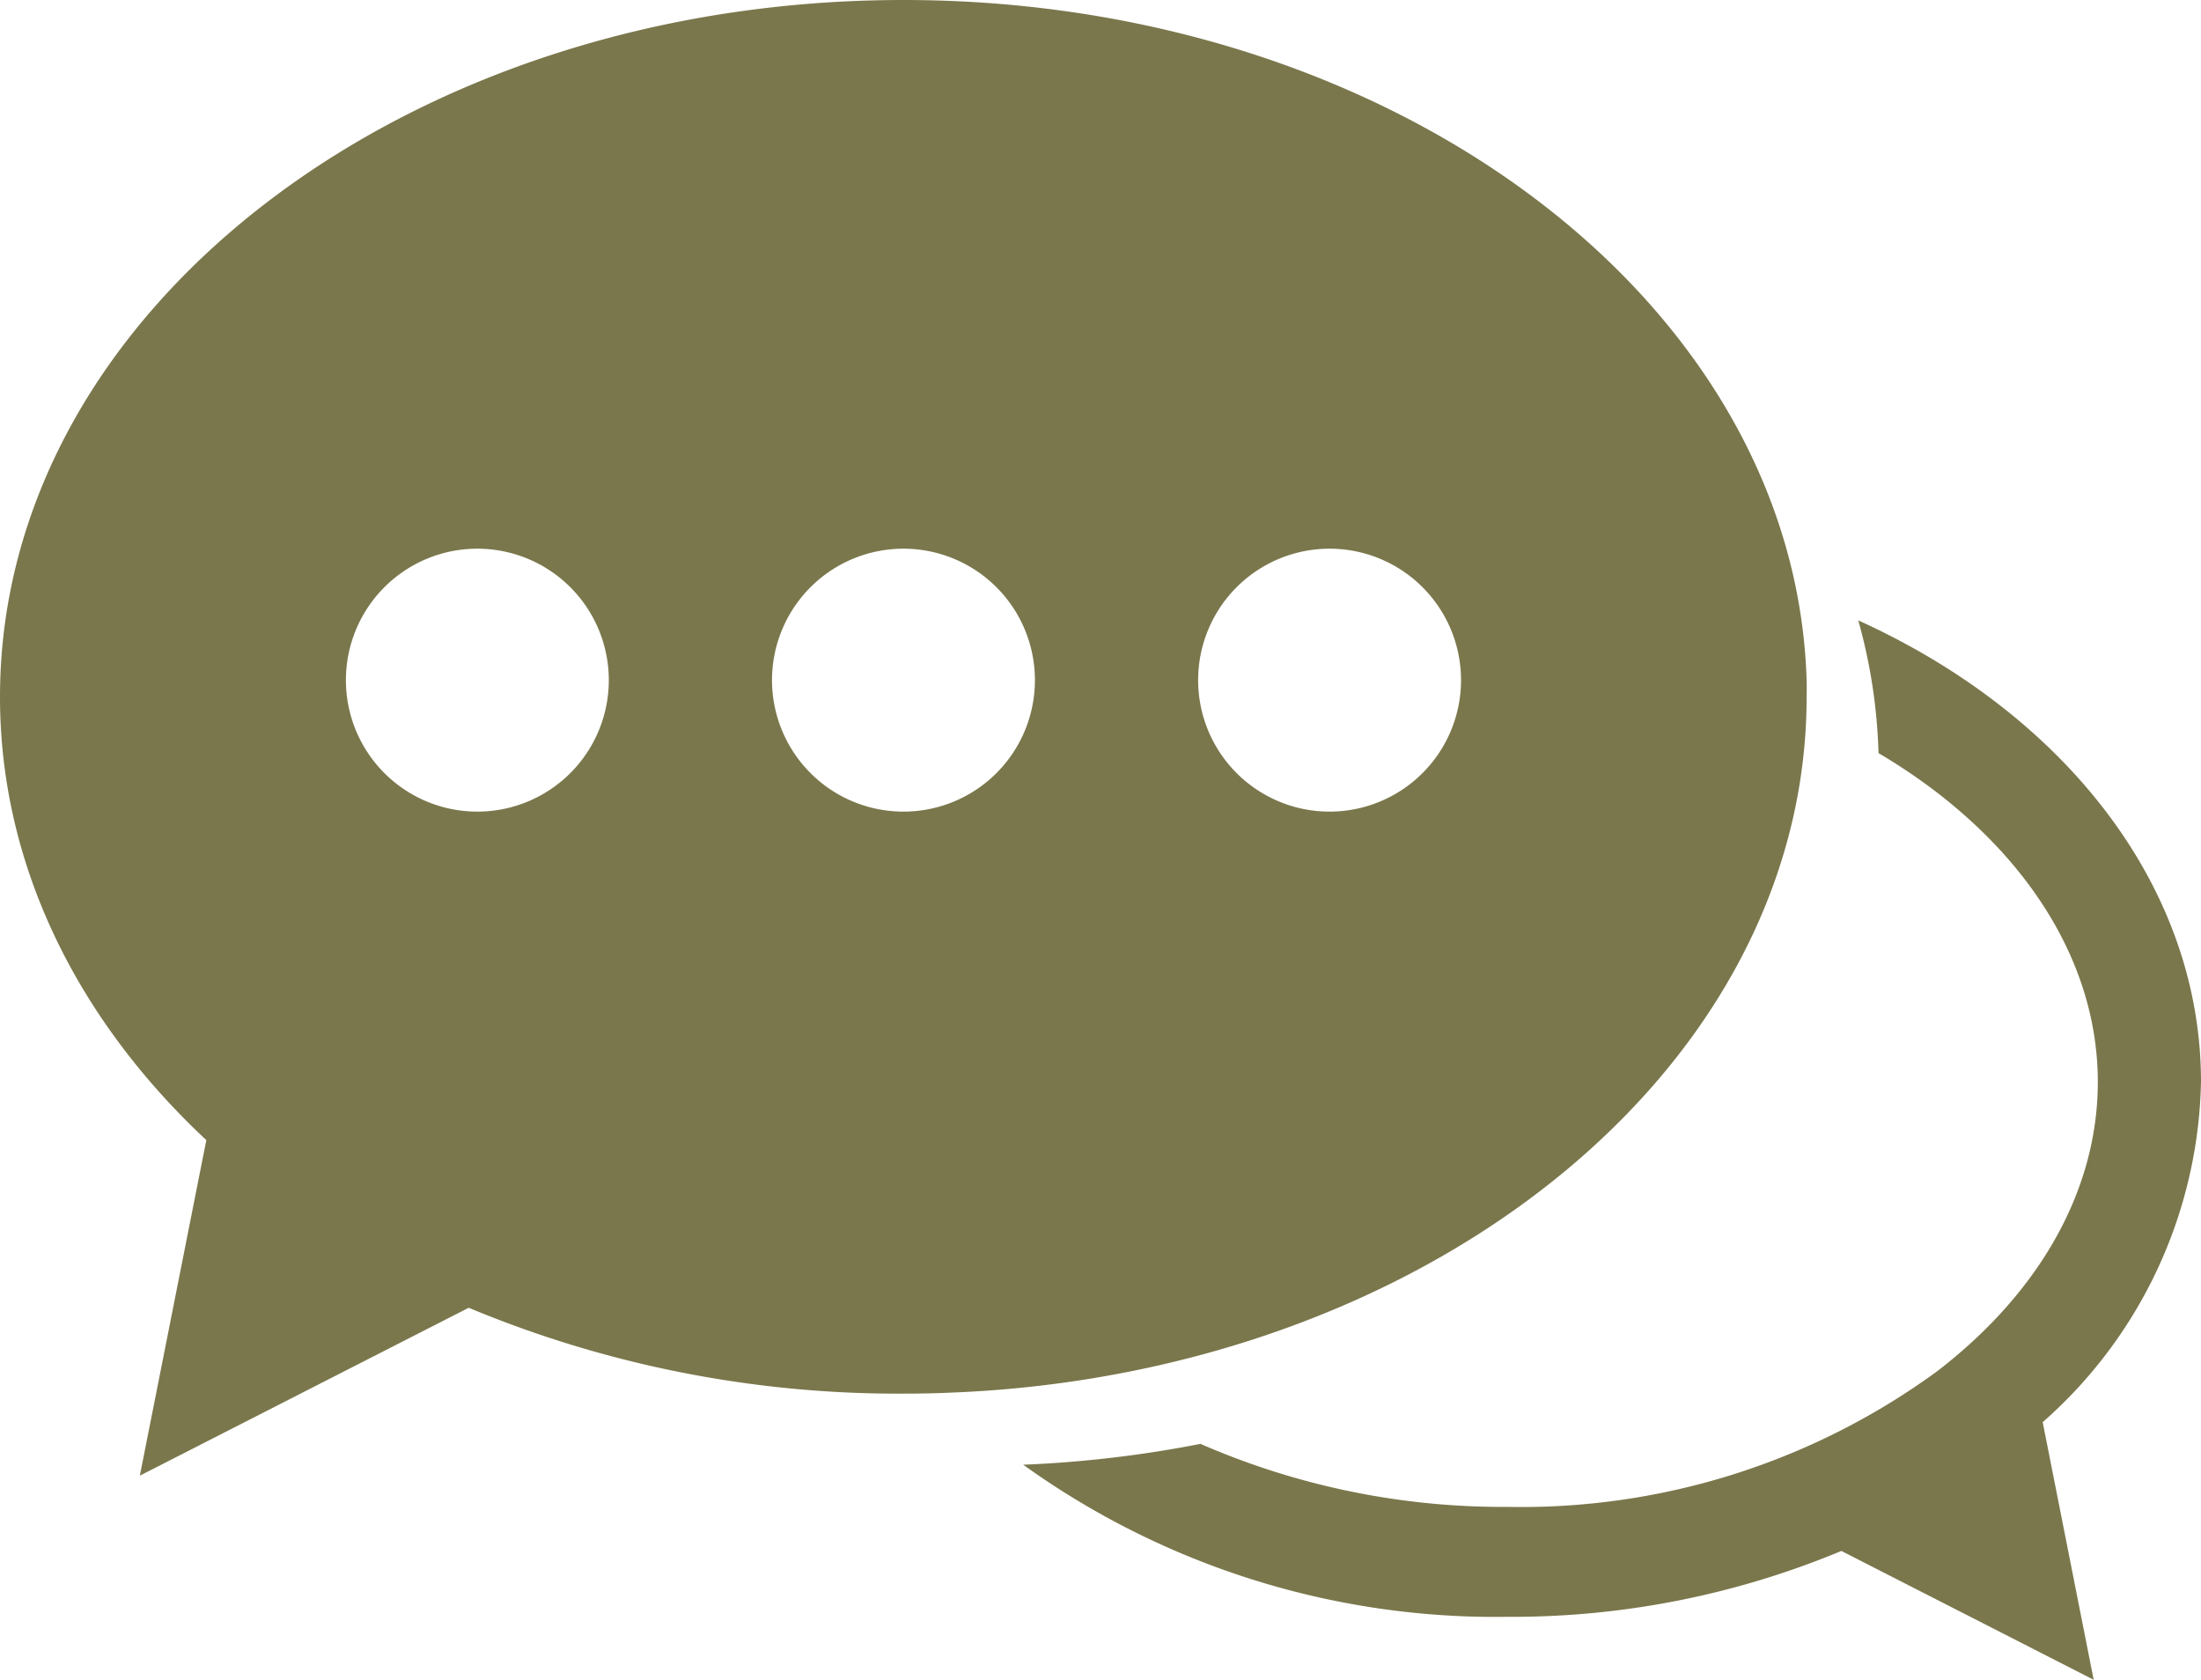 <svg id="speech-bubbles-with-ellipsis" xmlns="http://www.w3.org/2000/svg" width="78.347" height="59.787" viewBox="0 0 78.347 59.787">
  <g id="Groupe_640" data-name="Groupe 640" transform="translate(0 0)">
    <path id="Tracé_2572" data-name="Tracé 2572" d="M55.874,28.438c0-7-4.9-13.121-12.2-16.429a19.43,19.43,0,0,1,.721,4.724,20.776,20.776,0,0,1,2.092,1.41c3.682,2.841,5.714,6.495,5.714,10.295s-2.024,7.453-5.714,10.292a25.089,25.089,0,0,1-15.291,4.831,26.9,26.9,0,0,1-10.937-2.243,41.475,41.475,0,0,1-6.31.742,28.8,28.8,0,0,0,17.244,5.414,30.481,30.481,0,0,0,11.88-2.345l8.981,4.586-1.815-9.169A16.561,16.561,0,0,0,55.874,28.438Z" transform="translate(22.473 10.072)" fill="#7a774c"/>
    <path id="Tracé_2573" data-name="Tracé 2573" d="M64.31,27.8a19.539,19.539,0,0,0-.723-4.722C60.45,11.914,47.57,3.554,32.159,3.554,14.4,3.554,0,14.658,0,28.356,0,34.35,2.755,39.844,7.344,44.133L4.978,56.075,16.685,50.1a39.687,39.687,0,0,0,15.473,3.056c.572,0,1.141-.01,1.705-.037a40.479,40.479,0,0,0,6.3-.739c13.883-2.745,24.146-12.46,24.146-24.026C64.315,28.168,64.312,27.983,64.31,27.8ZM16.991,32.441a4.679,4.679,0,1,1,4.68-4.677A4.678,4.678,0,0,1,16.991,32.441Zm15.168,0a4.679,4.679,0,1,1,4.68-4.677A4.678,4.678,0,0,1,32.159,32.441Zm15.168,0a4.679,4.679,0,1,1,4.68-4.677A4.68,4.68,0,0,1,47.327,32.441Z" transform="translate(0 -3.554)" fill="#7a774c"/>
  </g>
</svg>
